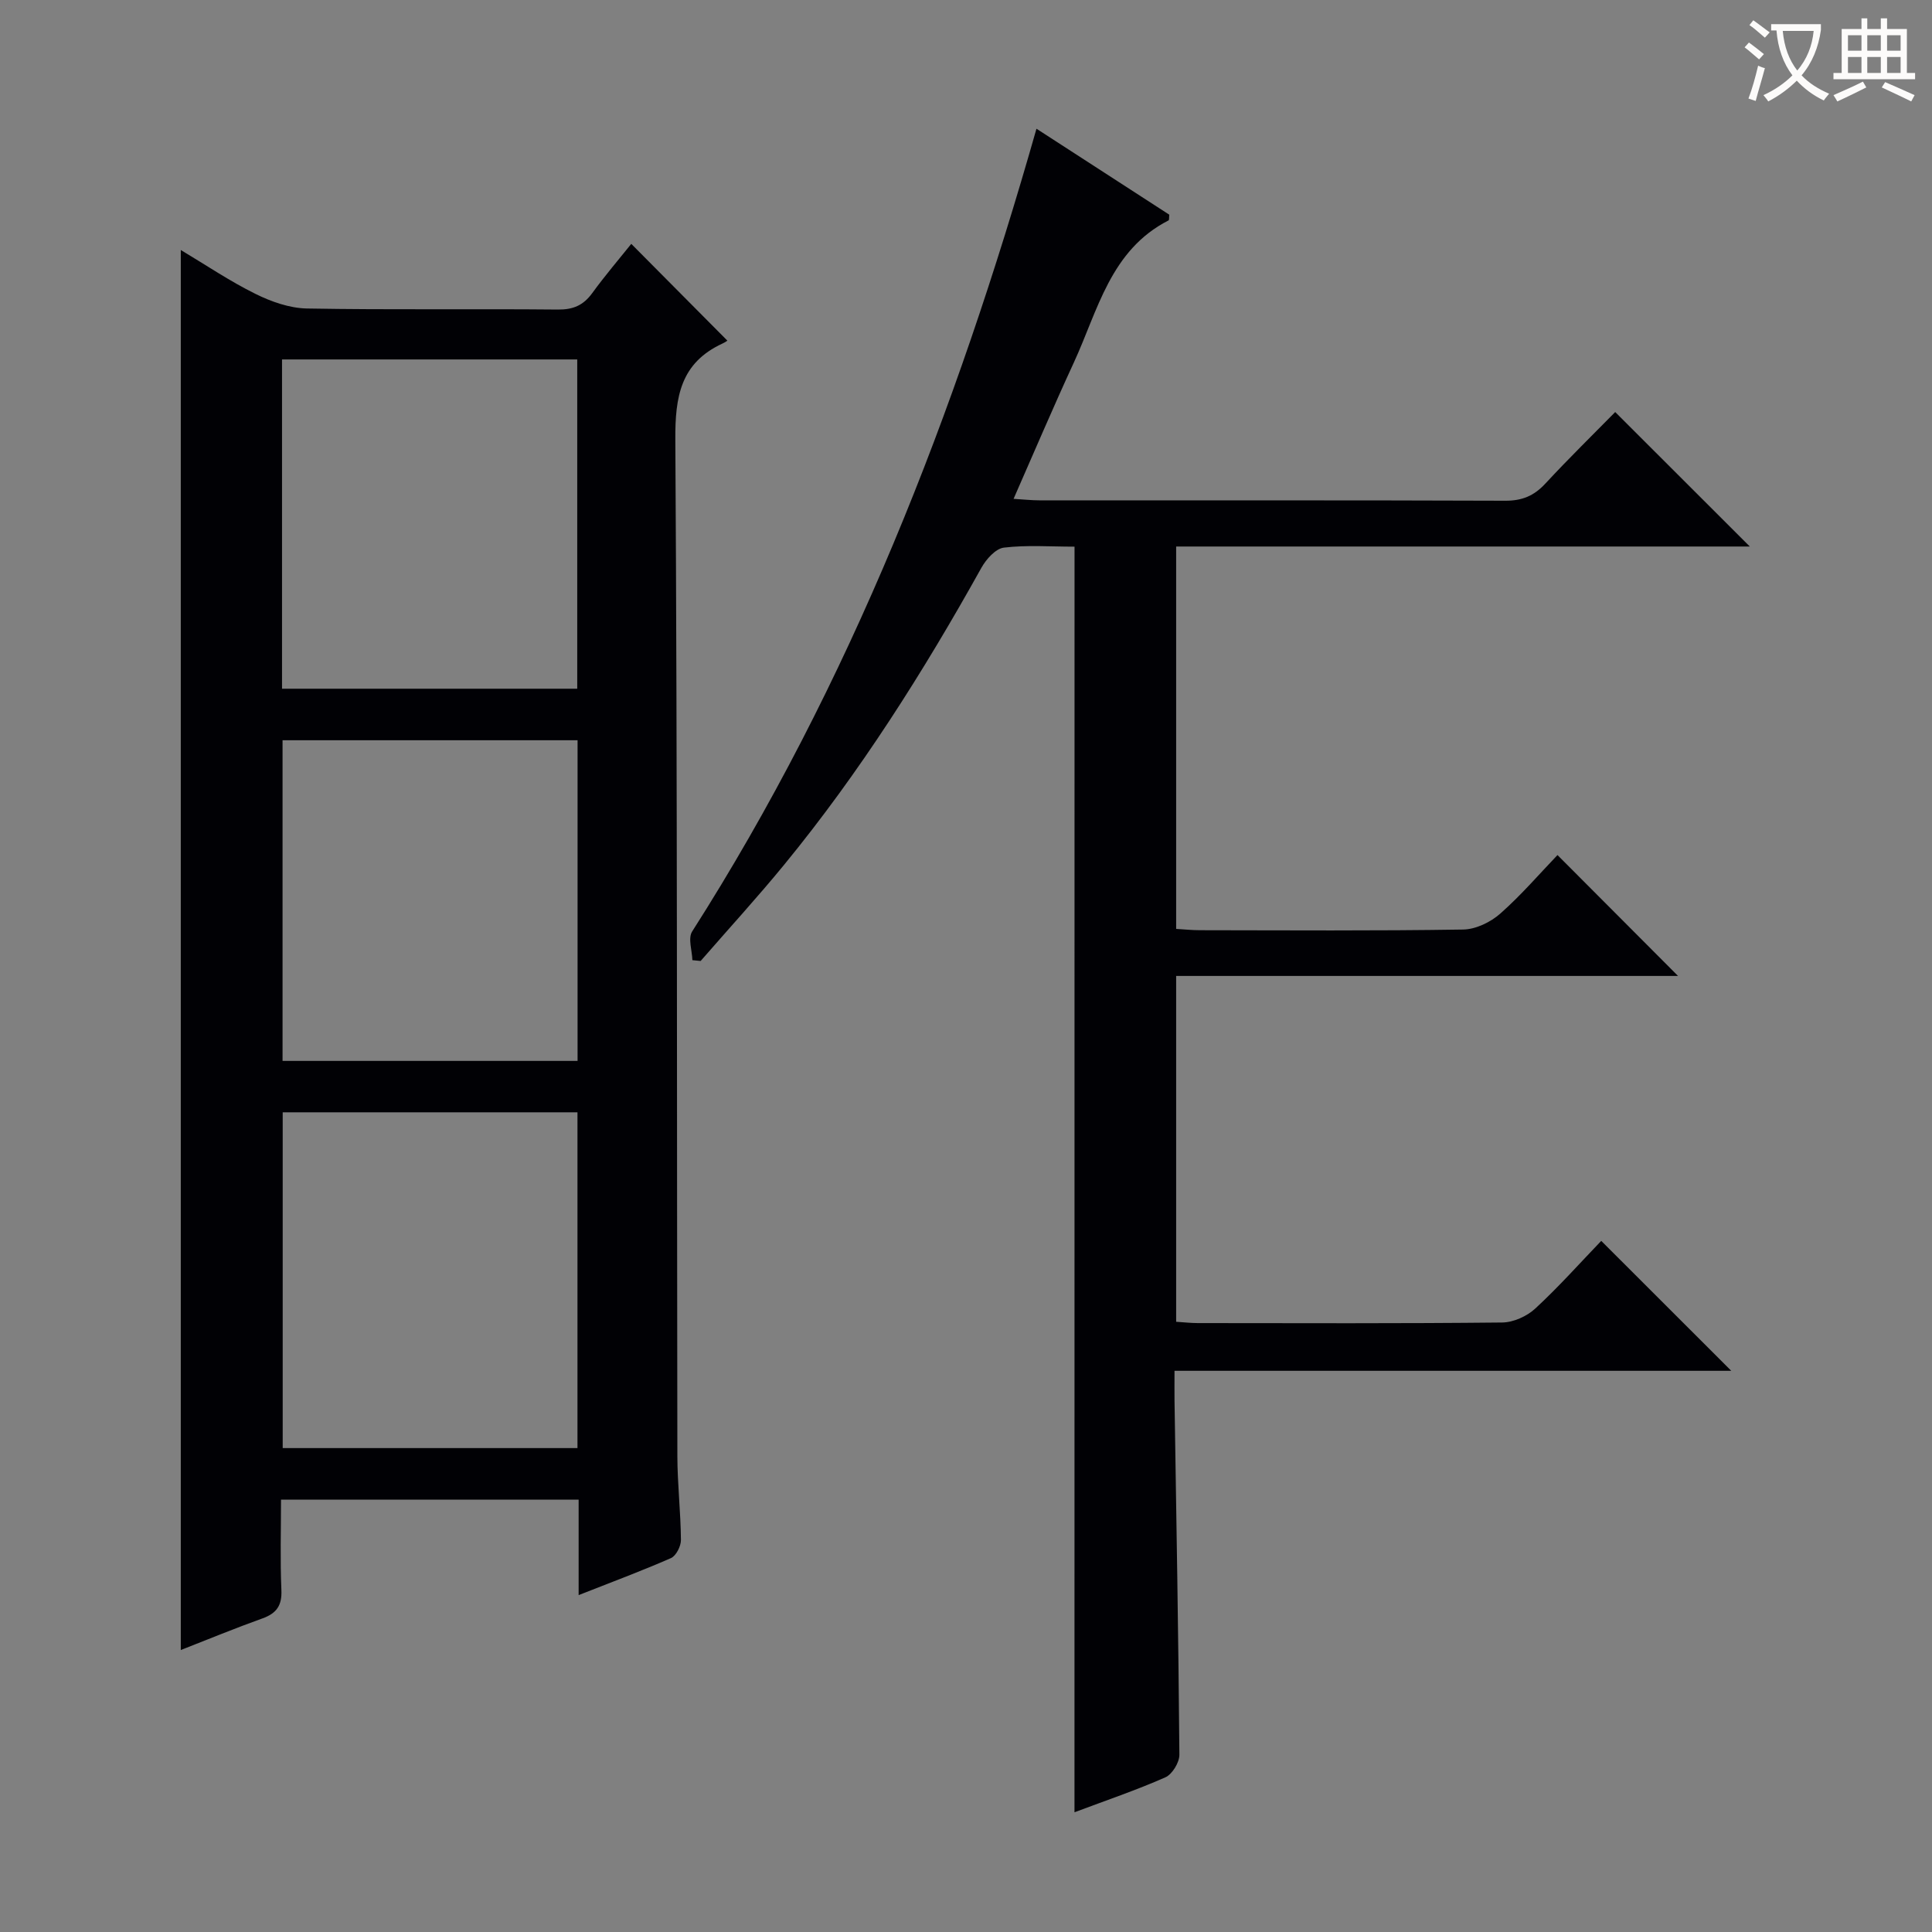 <svg enable-background="new 0 0 400 400" viewBox="0 0 400 400" xmlns="http://www.w3.org/2000/svg"><rect x="0" y="0" width="400" height="400" fill="#808080" stroke="none"/><path d="m119.8 330.25c0-7.07 0-13.21 0-19.76-20.48 0-40.68 0-61.62 0 0 6.21-.19 12.48.08 18.73.14 3.21-1.02 4.81-3.94 5.86-5.59 2-11.08 4.27-16.89 6.54 0-96.72 0-192.96 0-289.86 5.25 3.14 10.17 6.47 15.45 9.08 3.27 1.62 7.06 2.96 10.65 3.03 17.32.31 34.65.05 51.97.22 3.18.03 5.28-.88 7.12-3.41 2.63-3.62 5.55-7.03 8.08-10.19 6.62 6.67 13.1 13.2 19.89 20.03.13-.08-.41.33-1.02.61-8.66 4.01-9.81 10.98-9.75 19.9.43 70.12.3 140.25.42 210.37.01 5.81.69 11.62.74 17.43.01 1.29-1 3.29-2.07 3.76-6.06 2.66-12.25 4.95-19.11 7.66zm-.24-30.44c0-23.47 0-46.37 0-69.52-20.47 0-40.67 0-61.03 0v69.52zm-61.17-157.22h61.12c0-22.91 0-45.46 0-68.17-20.51 0-40.71 0-61.12 0zm61.19 10.67c-20.68 0-40.77 0-61.08 0v66.39h61.08c0-22.25 0-44.16 0-66.39z" fill="#010105"/><path d="m222.47 113.18c-5.04 0-9.89-.37-14.63.2-1.72.21-3.66 2.4-4.65 4.17-12 21.55-25.15 42.34-40.81 61.45-5.58 6.81-11.54 13.31-17.32 19.96-.57-.06-1.14-.11-1.71-.17-.06-2-.94-4.53-.05-5.93 32.76-51.35 54.57-107.37 71.29-166.21 9.28 6 18.43 11.93 27.5 17.8-.07.58 0 1.1-.15 1.18-12.06 6.15-14.63 18.65-19.63 29.47-4.23 9.15-8.17 18.43-12.46 28.18 2.14.13 3.74.31 5.33.31 32.16.02 64.33-.04 96.49.08 3.48.01 5.94-1.02 8.27-3.54 4.86-5.24 9.97-10.24 14.47-14.82 9.48 9.47 18.59 18.57 27.87 27.84-39.36 0-78.9 0-118.77 0v79.17c1.7.1 3.32.27 4.94.27 18.17.02 36.33.15 54.49-.14 2.61-.04 5.68-1.53 7.69-3.31 4.35-3.84 8.16-8.29 11.83-12.11 8.57 8.59 16.72 16.77 24.96 25.03-34.22 0-68.89 0-103.91 0v71.6c1.6.1 3.05.27 4.49.27 21 .02 42 .1 63-.12 2.32-.02 5.12-1.28 6.85-2.88 4.88-4.5 9.31-9.49 13.67-14.02 9.2 9.2 17.89 17.89 26.92 26.9-38.2 0-76.47 0-115.27 0 0 2.49-.02 4.28 0 6.07.38 24.47.82 48.95 1.01 73.42.01 1.6-1.48 4.05-2.91 4.68-6.04 2.67-12.32 4.79-18.81 7.23.01-87.39.01-174.38.01-262.03z" fill="#010105"/><g fill="#fcfbfa"><path d="m362.1 8.8c1.1.8 2.1 1.6 3.1 2.4l-1 1.1c-1.3-1.1-2.3-2-3-2.5zm1.9 4.8c.5.2.9.4 1.4.5-.6 2.3-1.3 4.5-1.9 6.8l-1.5-.5c.8-2.1 1.4-4.3 2-6.8zm-1-9.4c1.3.9 2.4 1.8 3.4 2.5l-1 1.1c-1.4-1.2-2.4-2.1-3.2-2.6zm3.7 2.2v-1.4h10.3v1.2c-.5 3.6-1.8 6.8-4 9.4 1.5 1.6 3.4 2.8 5.7 3.8-.3.4-.7.8-1.1 1.4-2.3-1.1-4.1-2.5-5.6-4.1-1.6 1.6-3.6 3.1-5.9 4.3-.3-.5-.7-.9-1-1.3 2.4-1.1 4.4-2.5 6-4.1-1.9-2.5-3-5.6-3.3-9.3h-1.1zm8.8 0h-6.4c.3 3.3 1.3 6 3 8.2 2-2.3 3.1-5.1 3.4-8.2z"/><path d="m385.3 3.8h1.3v2.2h2.8v-2.2h1.3v2.2h4.1v9.1h1.7v1.3h-16.9v-1.3h1.7v-9.1h4.1v-2.2zm.4 13.1.7 1.2c-1.8.9-3.8 1.9-6 2.9-.2-.4-.5-.8-.8-1.3 2.3-1 4.3-1.9 6.1-2.8zm-3.1-6.4h2.8v-3.2h-2.8zm0 4.6h2.8v-3.3h-2.8zm4-4.6h2.8v-3.2h-2.8zm0 4.6h2.8v-3.3h-2.8zm3.7 1.9c2.1.9 4.1 1.8 6.1 2.7l-.7 1.3c-2.2-1.1-4.2-2-6.1-2.9zm3.2-9.7h-2.8v3.2h2.8zm-2.8 7.8h2.8v-3.3h-2.8z"/></g></svg>